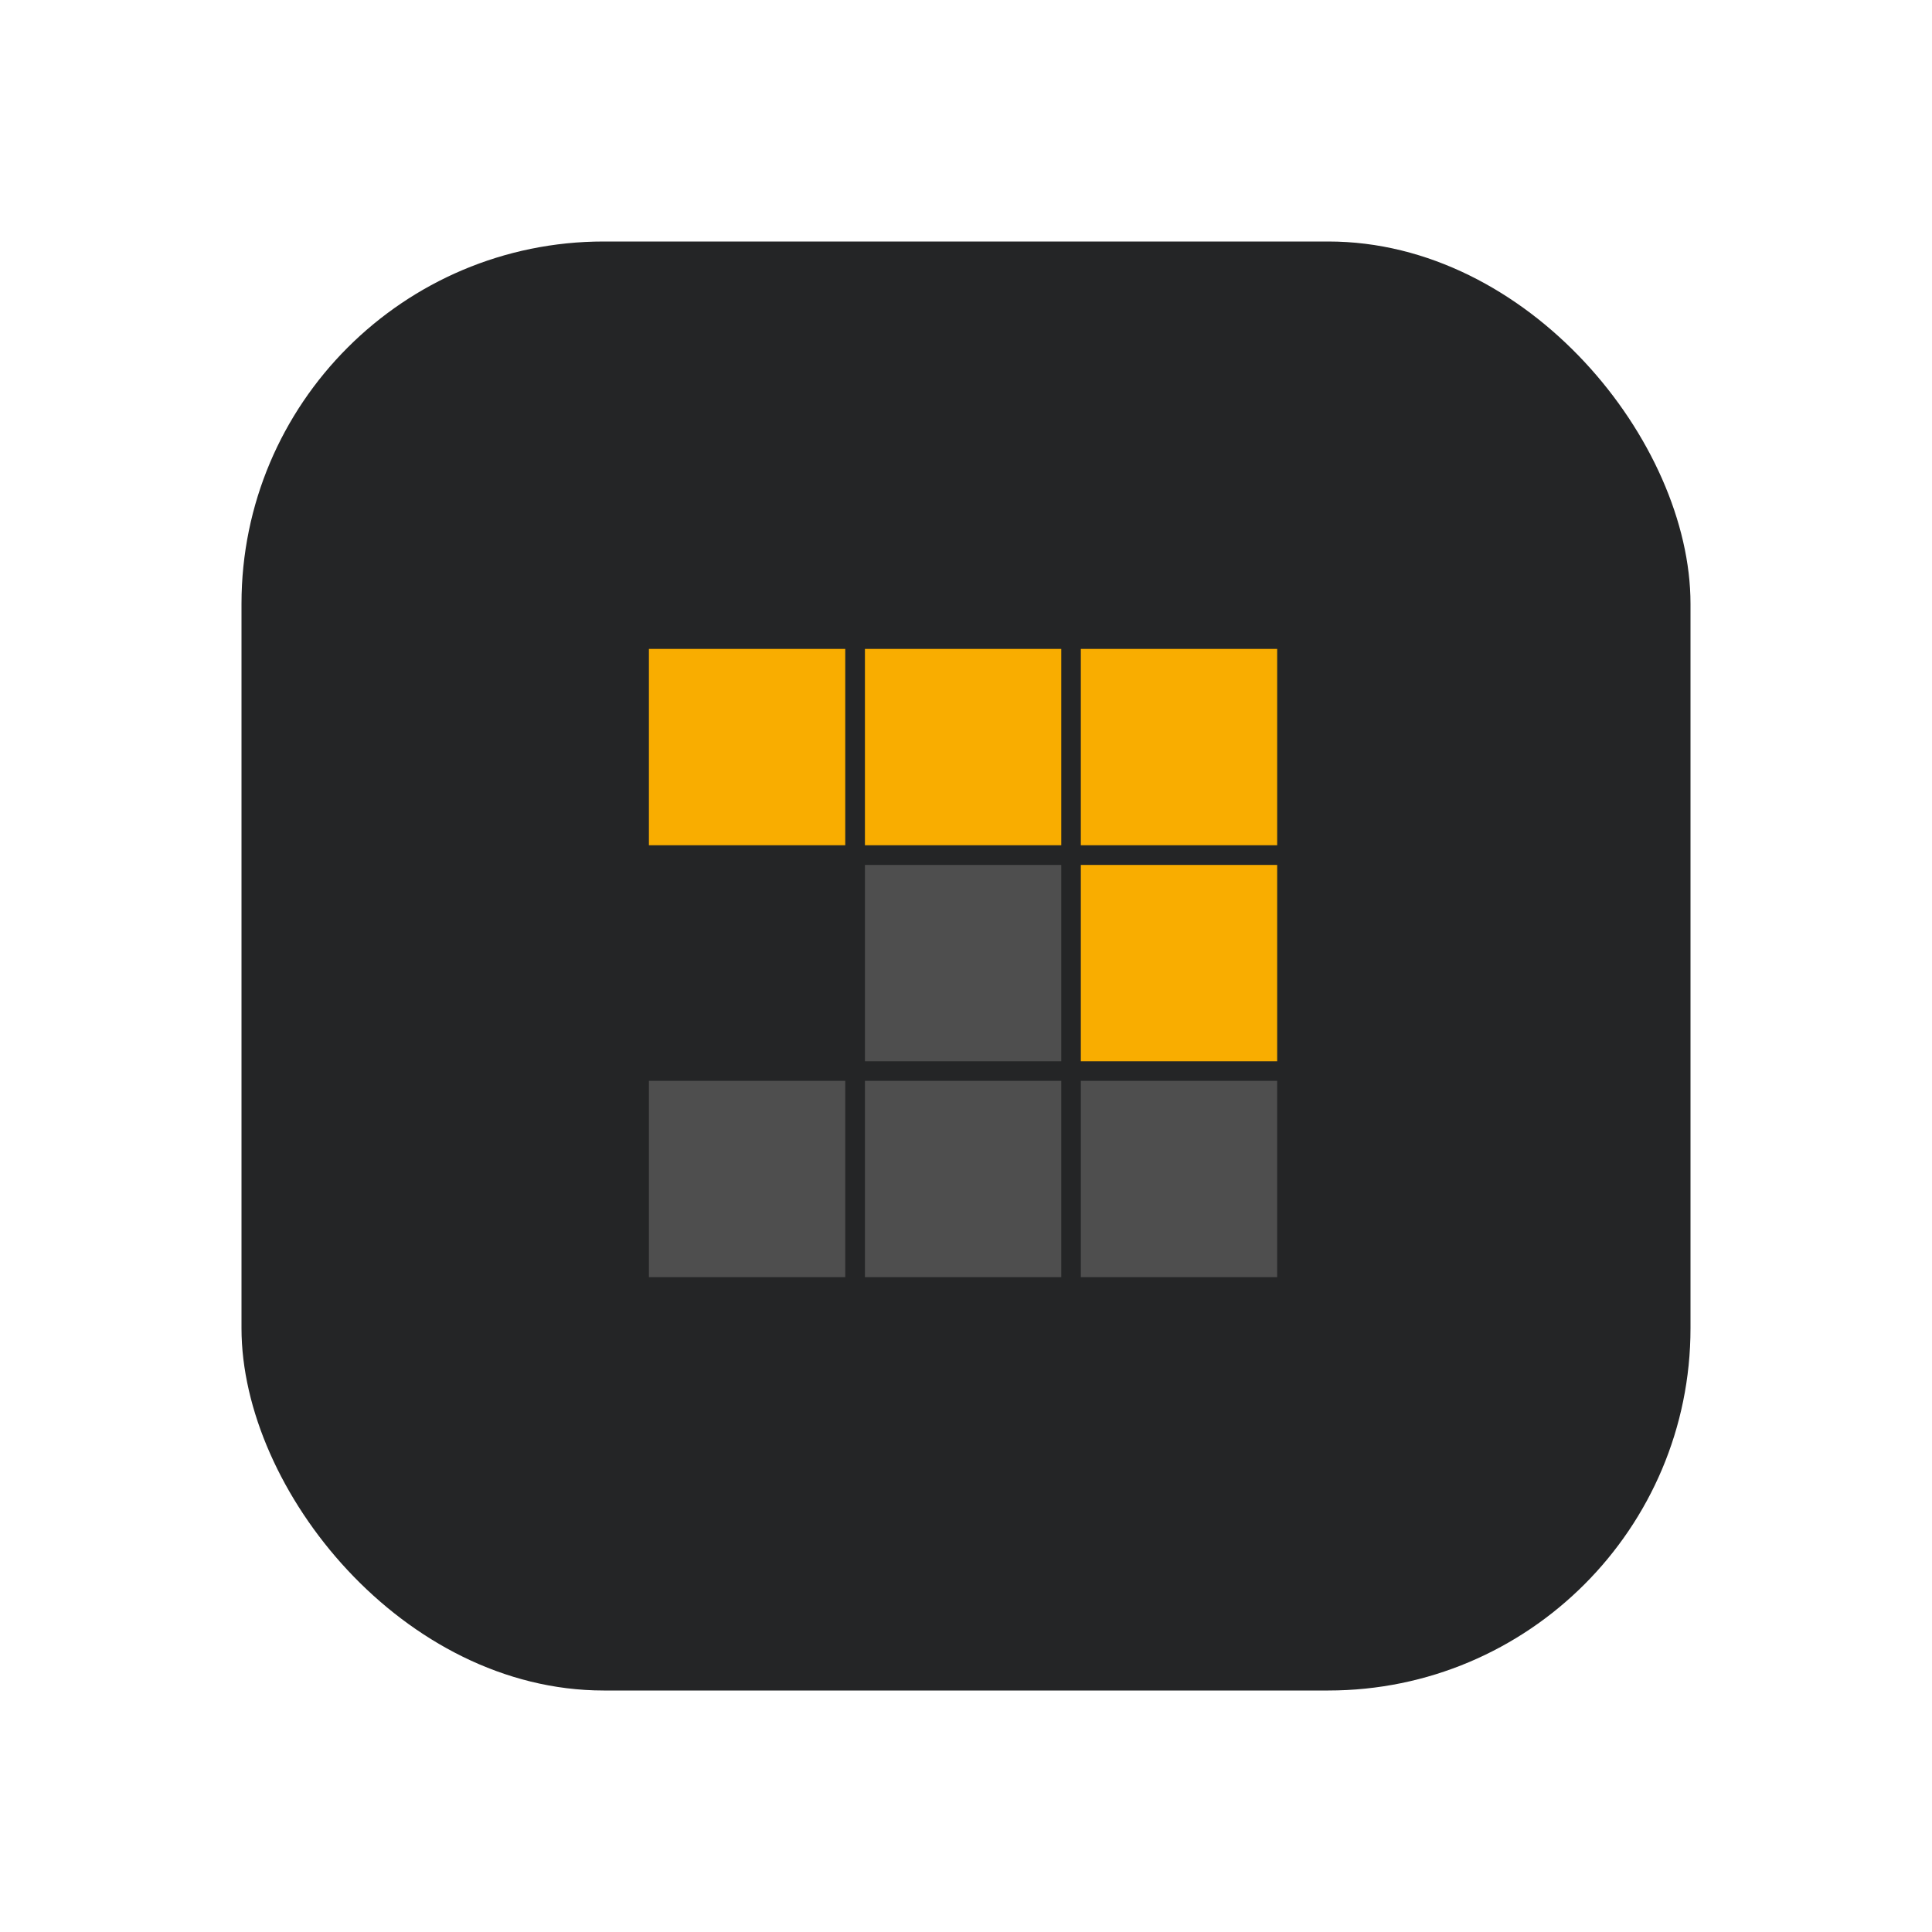 <svg width="16" height="16" viewBox="0 0 16 16" fill="none" xmlns="http://www.w3.org/2000/svg">
<rect x="2" y="2" width="12" height="12" rx="3" fill="#242526"/>
<g clip-path="url(#clip0_86_1399)">
<path d="M5.049 5.049H10.902V10.902H5.049V5.049Z" fill="#242526"/>
<path d="M10.577 7H8.951V5.374H10.577V7Z" fill="#F9AD00"/>
<path d="M8.789 7H7.163V5.374H8.789V7Z" fill="#F9AD00"/>
<path d="M7 7H5.374V5.374H7V7Z" fill="#F9AD00"/>
<path d="M10.577 8.789H8.951V7.163H10.577V8.789Z" fill="#F9AD00"/>
<path d="M8.789 8.789H7.163V7.163H8.789V8.789Z" fill="#4E4E4E"/>
<path d="M8.789 10.577H7.163V8.951H8.789V10.577Z" fill="#4E4E4E"/>
<path d="M10.577 10.577H8.951V8.951H10.577V10.577Z" fill="#4E4E4E"/>
<path d="M7 10.577H5.374V8.951H7V10.577Z" fill="#4E4E4E"/>
</g>
<defs>
<clipPath id="clip0_86_1399">
<rect width="6" height="6" fill="white" transform="translate(5 5)"/>
</clipPath>
</defs>
</svg>
